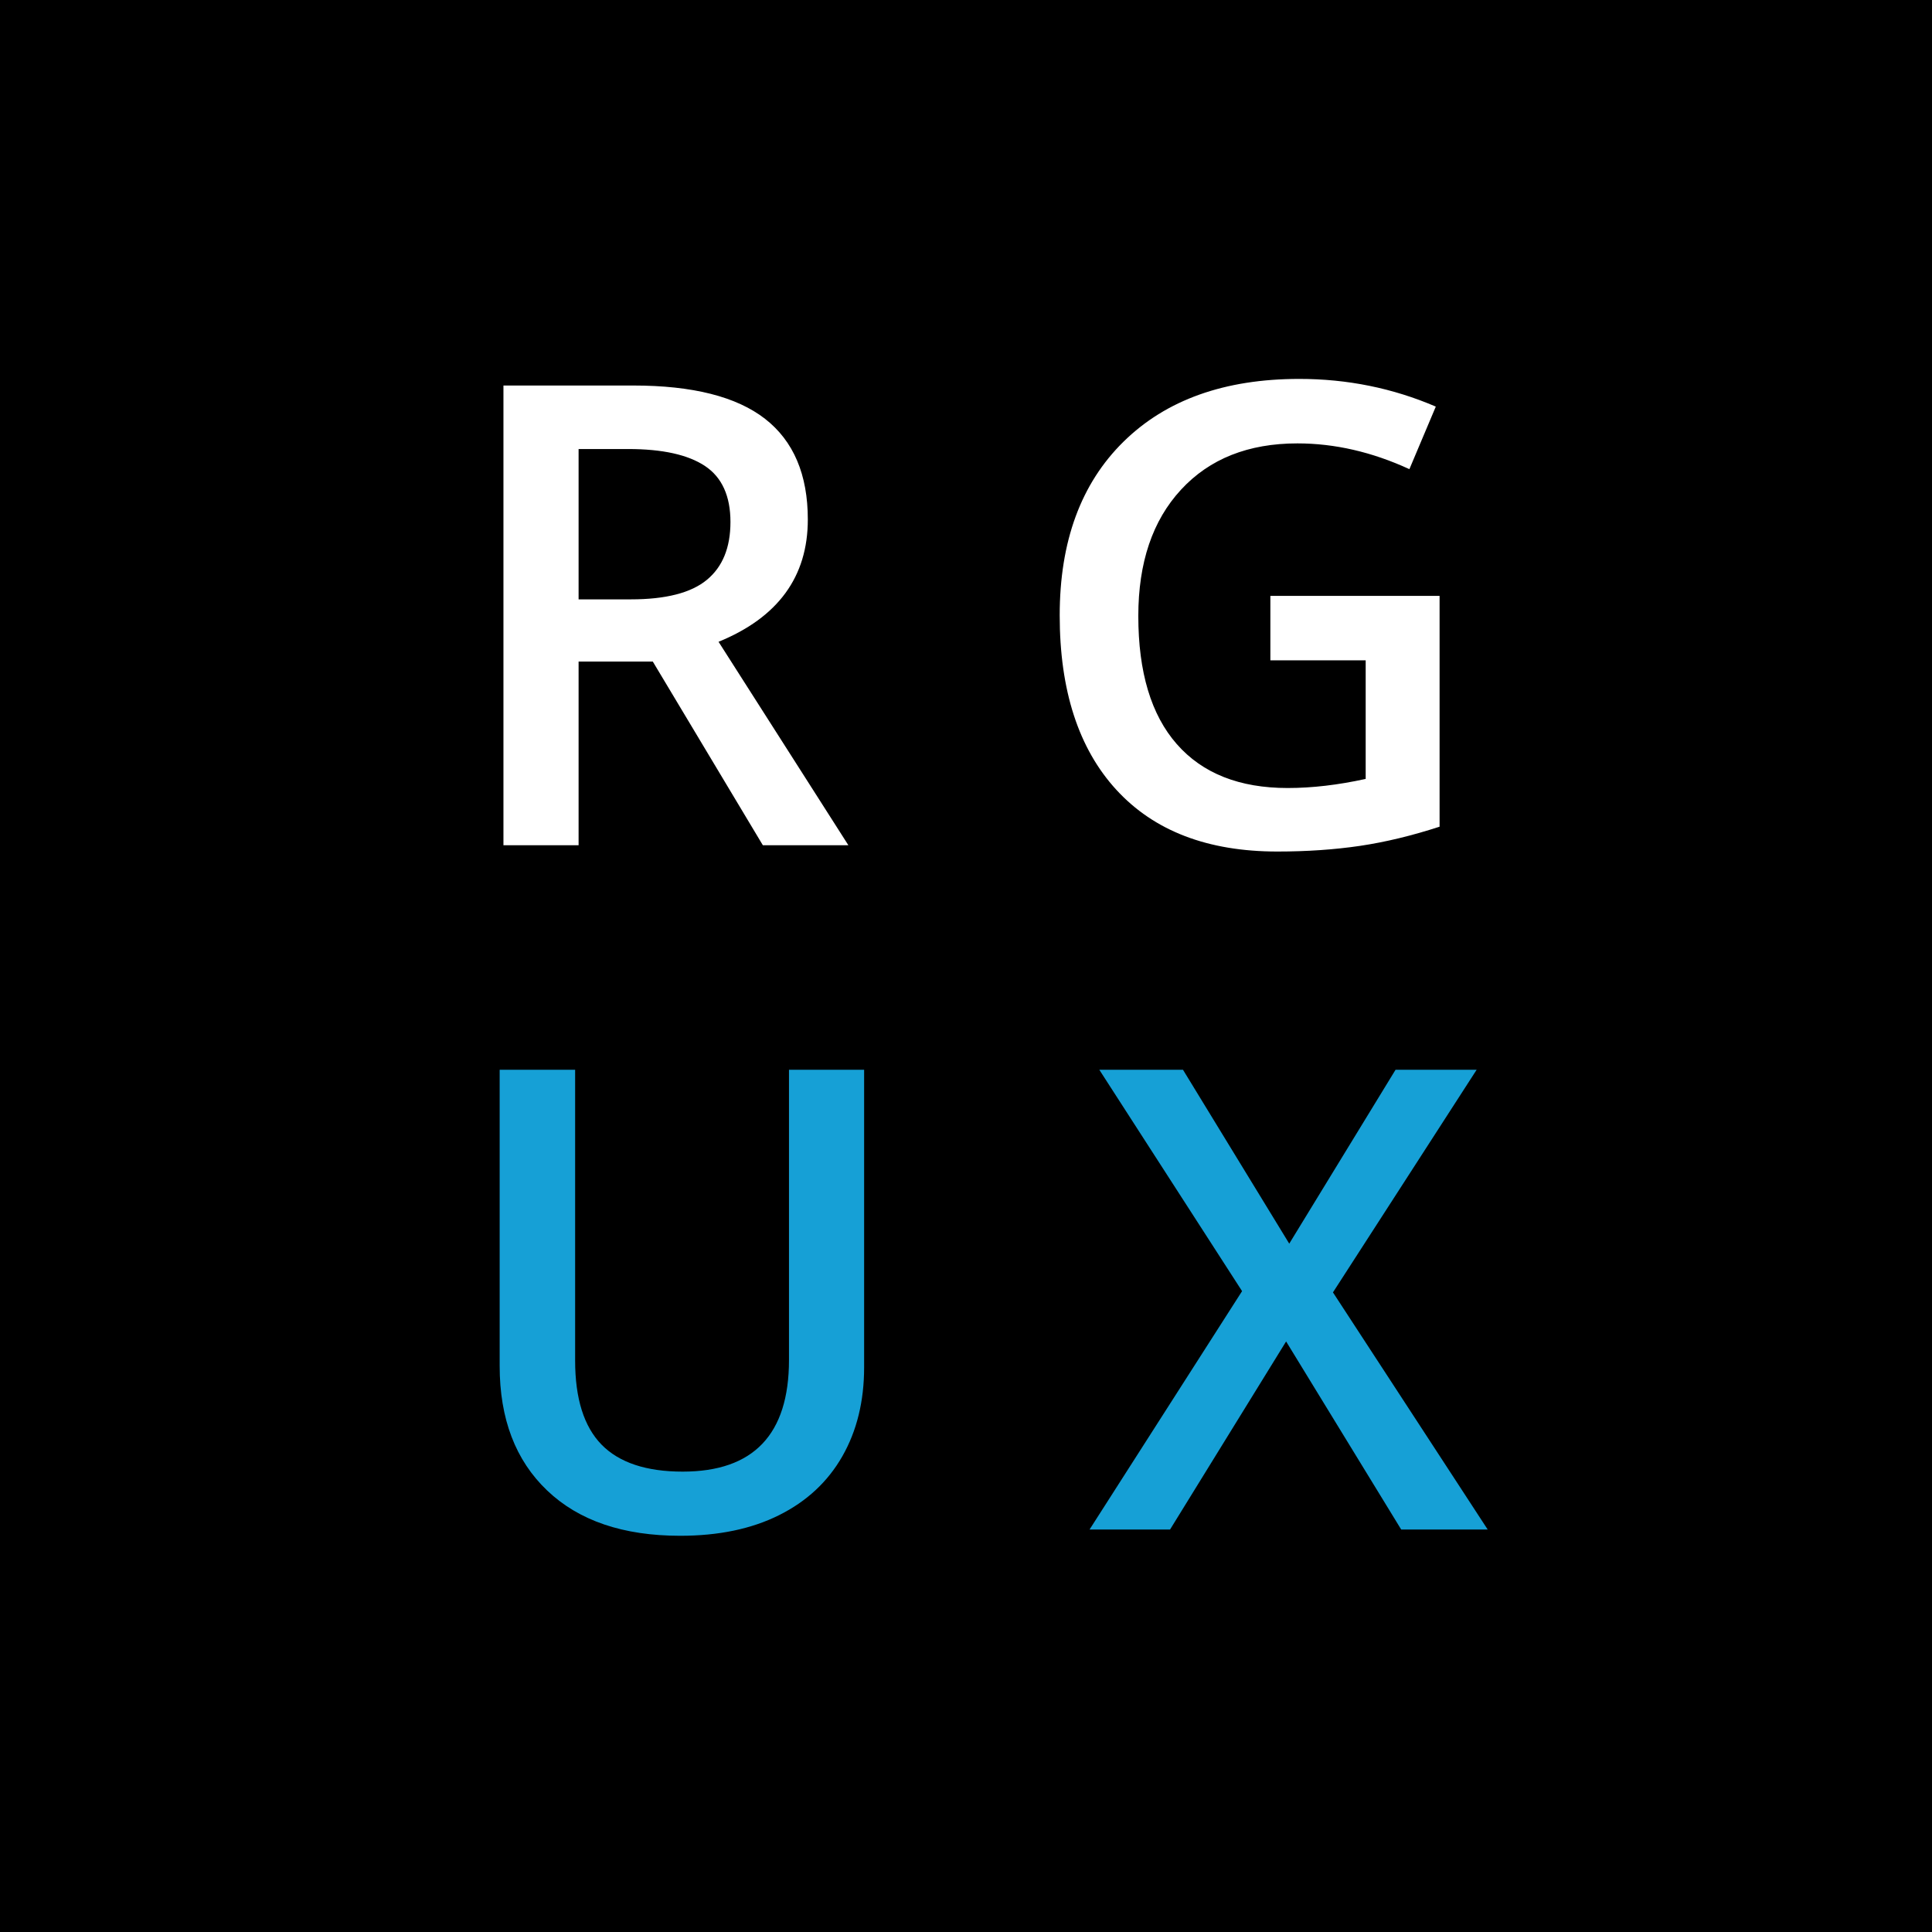<?xml version="1.0" encoding="UTF-8"?>
<svg width="48px" height="48px" viewBox="0 0 48 48" version="1.1" xmlns="http://www.w3.org/2000/svg" xmlns:xlink="http://www.w3.org/1999/xlink">
    <!-- Generator: Sketch 57.1 (83088) - https://sketch.com -->
    <title>Group</title>
    <desc>Created with Sketch.</desc>
    <g id="Page-1" stroke="none" stroke-width="1" fill="none" fill-rule="evenodd">
        <g id="Group">
            <rect id="Rectangle" fill="#000000" x="0" y="0" width="48" height="48"></rect>
            <g id="R-G-U-X" transform="translate(12.414, 9.414)" fill-rule="nonzero">
                <path d="M1.961,5.477 L3.258,5.477 C4.128,5.477 4.758,5.315 5.148,4.992 C5.539,4.669 5.734,4.19 5.734,3.555 C5.734,2.909 5.523,2.445 5.102,2.164 C4.68,1.883 4.044,1.742 3.195,1.742 L1.961,1.742 L1.961,5.477 Z M1.961,7.023 L1.961,11.586 L0.094,11.586 L0.094,0.164 L3.32,0.164 C4.794,0.164 5.885,0.44 6.594,0.992 C7.302,1.544 7.656,2.378 7.656,3.492 C7.656,4.914 6.917,5.927 5.438,6.531 L8.664,11.586 L6.539,11.586 L3.805,7.023 L1.961,7.023 Z M19.148,5.391 L23.352,5.391 L23.352,11.125 C22.664,11.349 22.004,11.508 21.371,11.602 C20.738,11.695 20.055,11.742 19.32,11.742 C17.591,11.742 16.258,11.23 15.32,10.207 C14.383,9.184 13.914,7.74 13.914,5.875 C13.914,4.036 14.443,2.598 15.5,1.559 C16.557,0.52 18.013,0 19.867,0 C21.06,0 22.19,0.229 23.258,0.688 L22.602,2.242 C21.674,1.815 20.747,1.602 19.82,1.602 C18.602,1.602 17.638,1.984 16.93,2.75 C16.221,3.516 15.867,4.562 15.867,5.891 C15.867,7.286 16.186,8.348 16.824,9.074 C17.462,9.801 18.38,10.164 19.578,10.164 C20.182,10.164 20.828,10.089 21.516,9.938 L21.516,6.992 L19.148,6.992 L19.148,5.391 Z" id="RG" fill="#FFFFFF"></path>
                <path d="M9.055,17.164 L9.055,24.555 C9.055,25.398 8.874,26.137 8.512,26.77 C8.15,27.402 7.626,27.889 6.941,28.23 C6.257,28.572 5.438,28.742 4.484,28.742 C3.068,28.742 1.966,28.367 1.18,27.617 C0.393,26.867 0,25.836 0,24.523 L0,17.164 L1.875,17.164 L1.875,24.391 C1.875,25.333 2.094,26.029 2.531,26.477 C2.969,26.924 3.641,27.148 4.547,27.148 C6.307,27.148 7.188,26.224 7.188,24.375 L7.188,17.164 L9.055,17.164 Z M24.547,28.586 L22.398,28.586 L19.539,23.914 L16.656,28.586 L14.656,28.586 L18.445,22.664 L14.898,17.164 L16.977,17.164 L19.617,21.484 L22.258,17.164 L24.273,17.164 L20.703,22.695 L24.547,28.586 Z" id="UX" fill="#16A0D6"></path>
            </g>
        </g>
    </g>
</svg>